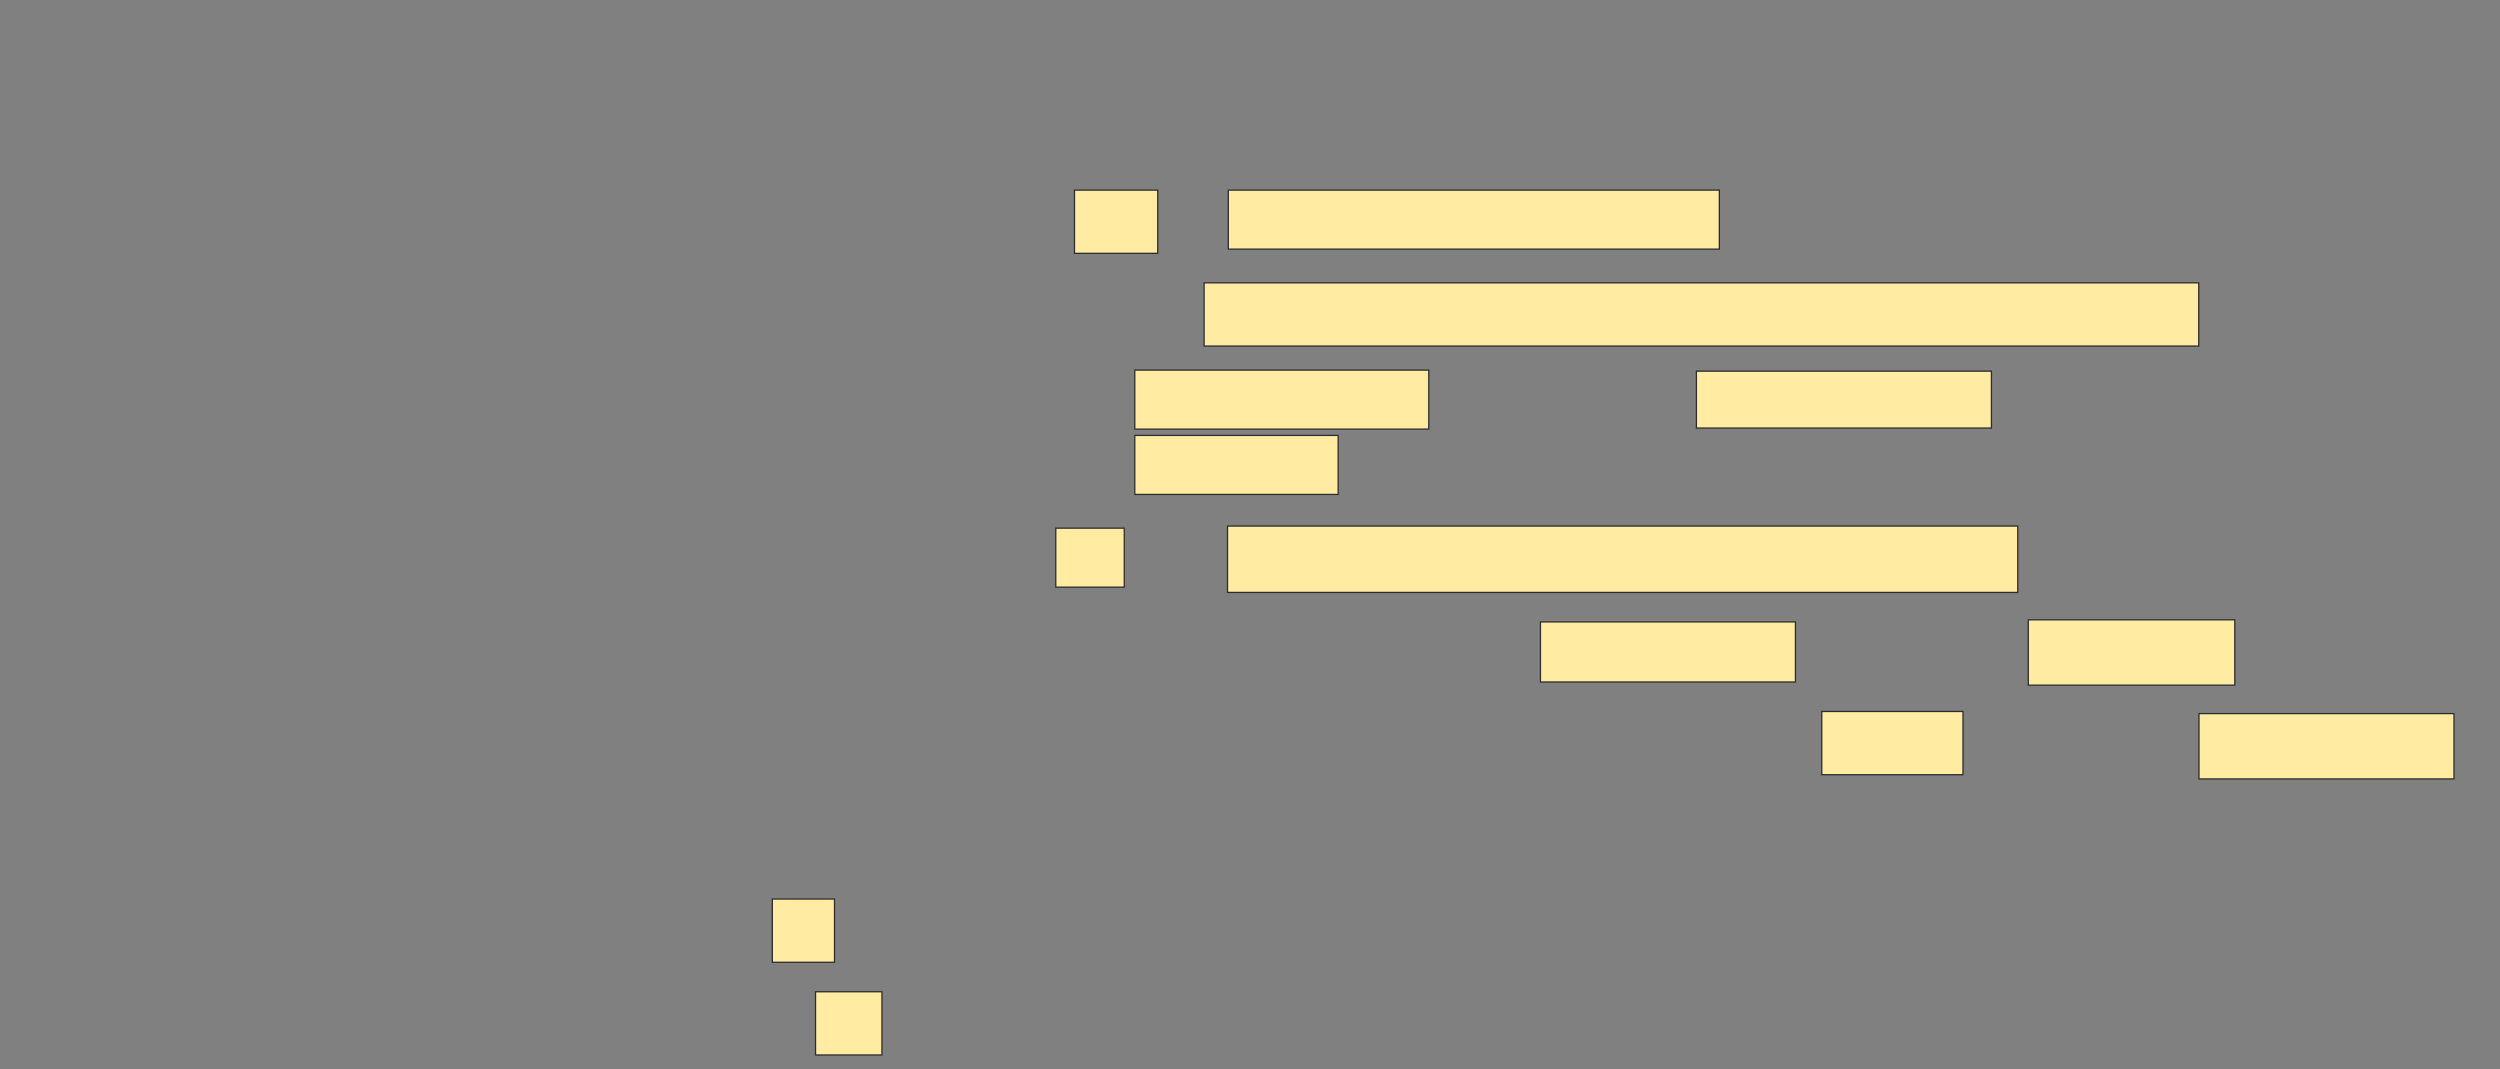 <svg height="825" width="1929" xmlns="http://www.w3.org/2000/svg"><rect width="100%" height="100%" fill="#808080" stroke="none"/><g fill="#ffeba2" stroke="#2d2d2d"><path d="m929.079 218.238h767.48v48.78h-767.48z"/><path d="m595.932 693.699h47.967v48.78h-47.967z"/><path d="m629.266 765.244h51.22v48.78h-51.22z"/><path d="m829.079 146.694h64.228v48.78h-64.228z"/><path d="m947.778 146.694h378.862v45.528h-378.862z"/><path d="m875.607 285.569h226.829v45.528h-226.829z"/><path d="m1308.94 286.382h227.642v43.902h-227.642z"/><path d="m875.607 335.976h156.911v45.528h-156.911z"/><path d="m814.632 407.52h52.846v45.528h-52.846z"/><path d="m947.152 405.894h609.756v51.22h-609.756z"/><path d="m1188.615 479.878h196.748v46.341h-196.748z"/><path d="m1565.038 478.252h159.35v50.407h-159.35z"/><path d="m1405.688 548.984h108.943v48.78h-108.943z"/><path d="m1696.745 550.61h196.748v50.407h-196.748z"/></g></svg>